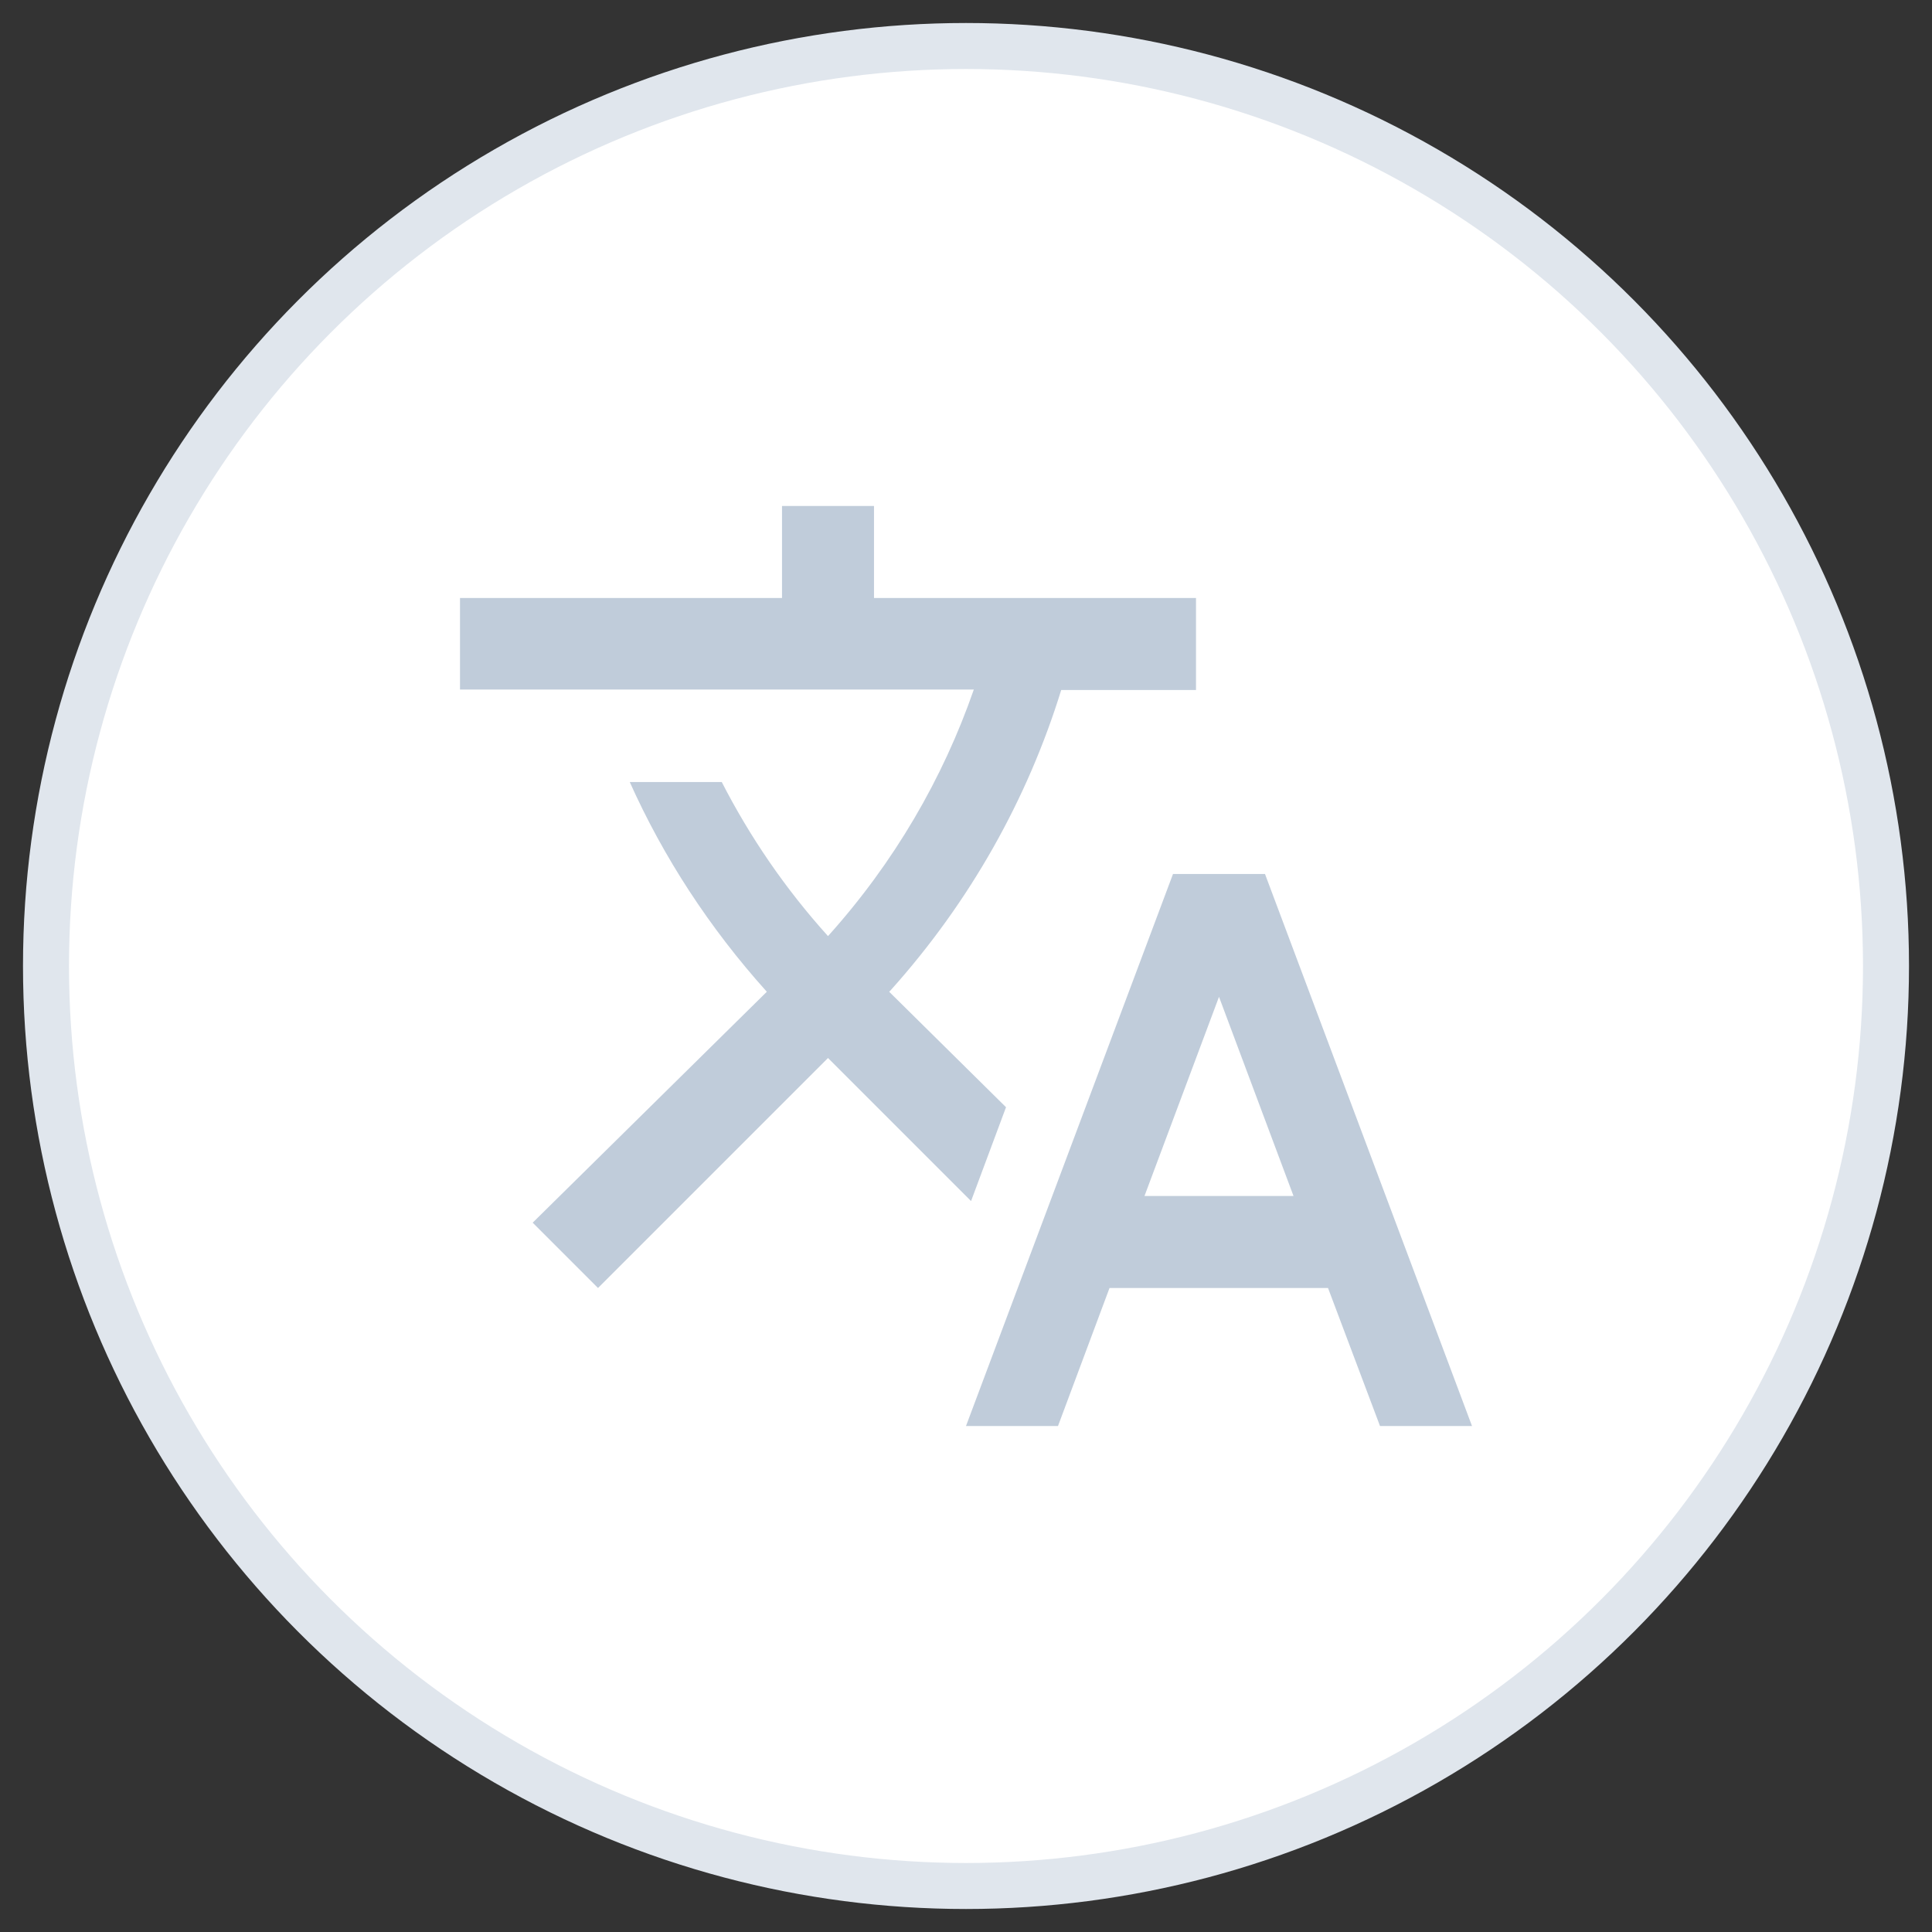 <?xml version="1.0" encoding="UTF-8"?>
<svg width="42px" height="42px" viewBox="0 0 42 42" version="1.1" xmlns="http://www.w3.org/2000/svg" xmlns:xlink="http://www.w3.org/1999/xlink">
    <rect x="0" y="0" width="42" height="42" fill="#333333" stroke="none"/>
    <!-- Generator: Sketch 52.2 (67145) - http://www.bohemiancoding.com/sketch -->
    <title>ic_translate</title>
    <desc>Created with Sketch.</desc>
    <g id="Page-1" stroke="none" stroke-width="1" fill="none" fill-rule="evenodd">
        <g id="首页" transform="translate(-1182, -19)">
            <g id="Group-7" transform="translate(1183, 20)">
                <g id="ic_translate">
                    <circle id="Oval" stroke="#E0E6ED" fill="#FFFFFF" fill-rule="nonzero" cx="20" cy="20" r="20"></circle>
                    <g id="Icon-24px" transform="translate(8, 8)">
                        <polygon id="Shape" points="0 0 24 0 24 24 0 24"></polygon>
                        <path d="M12.87,15.07 L10.33,12.56 L10.36,12.53 C12.1,10.59 13.34,8.36 14.07,6 L17,6 L17,4 L10,4 L10,2 L8,2 L8,4 L1,4 L1,5.99 L12.17,5.99 C11.5,7.92 10.44,9.75 9,11.35 C8.07,10.32 7.3,9.19 6.69,8 L4.69,8 C5.42,9.63 6.42,11.17 7.67,12.56 L2.58,17.58 L4,19 L9,14 L12.11,17.11 L12.87,15.07 L12.87,15.07 Z M18.5,10 L16.5,10 L12,22 L14,22 L15.12,19 L19.87,19 L21,22 L23,22 L18.5,10 L18.5,10 Z M15.88,17 L17.5,12.67 L19.12,17 L15.88,17 L15.88,17 Z" id="Shape" fill="#C0CCDA"></path>
                    </g>
                </g>
            </g>
        </g>
    </g>
</svg>
